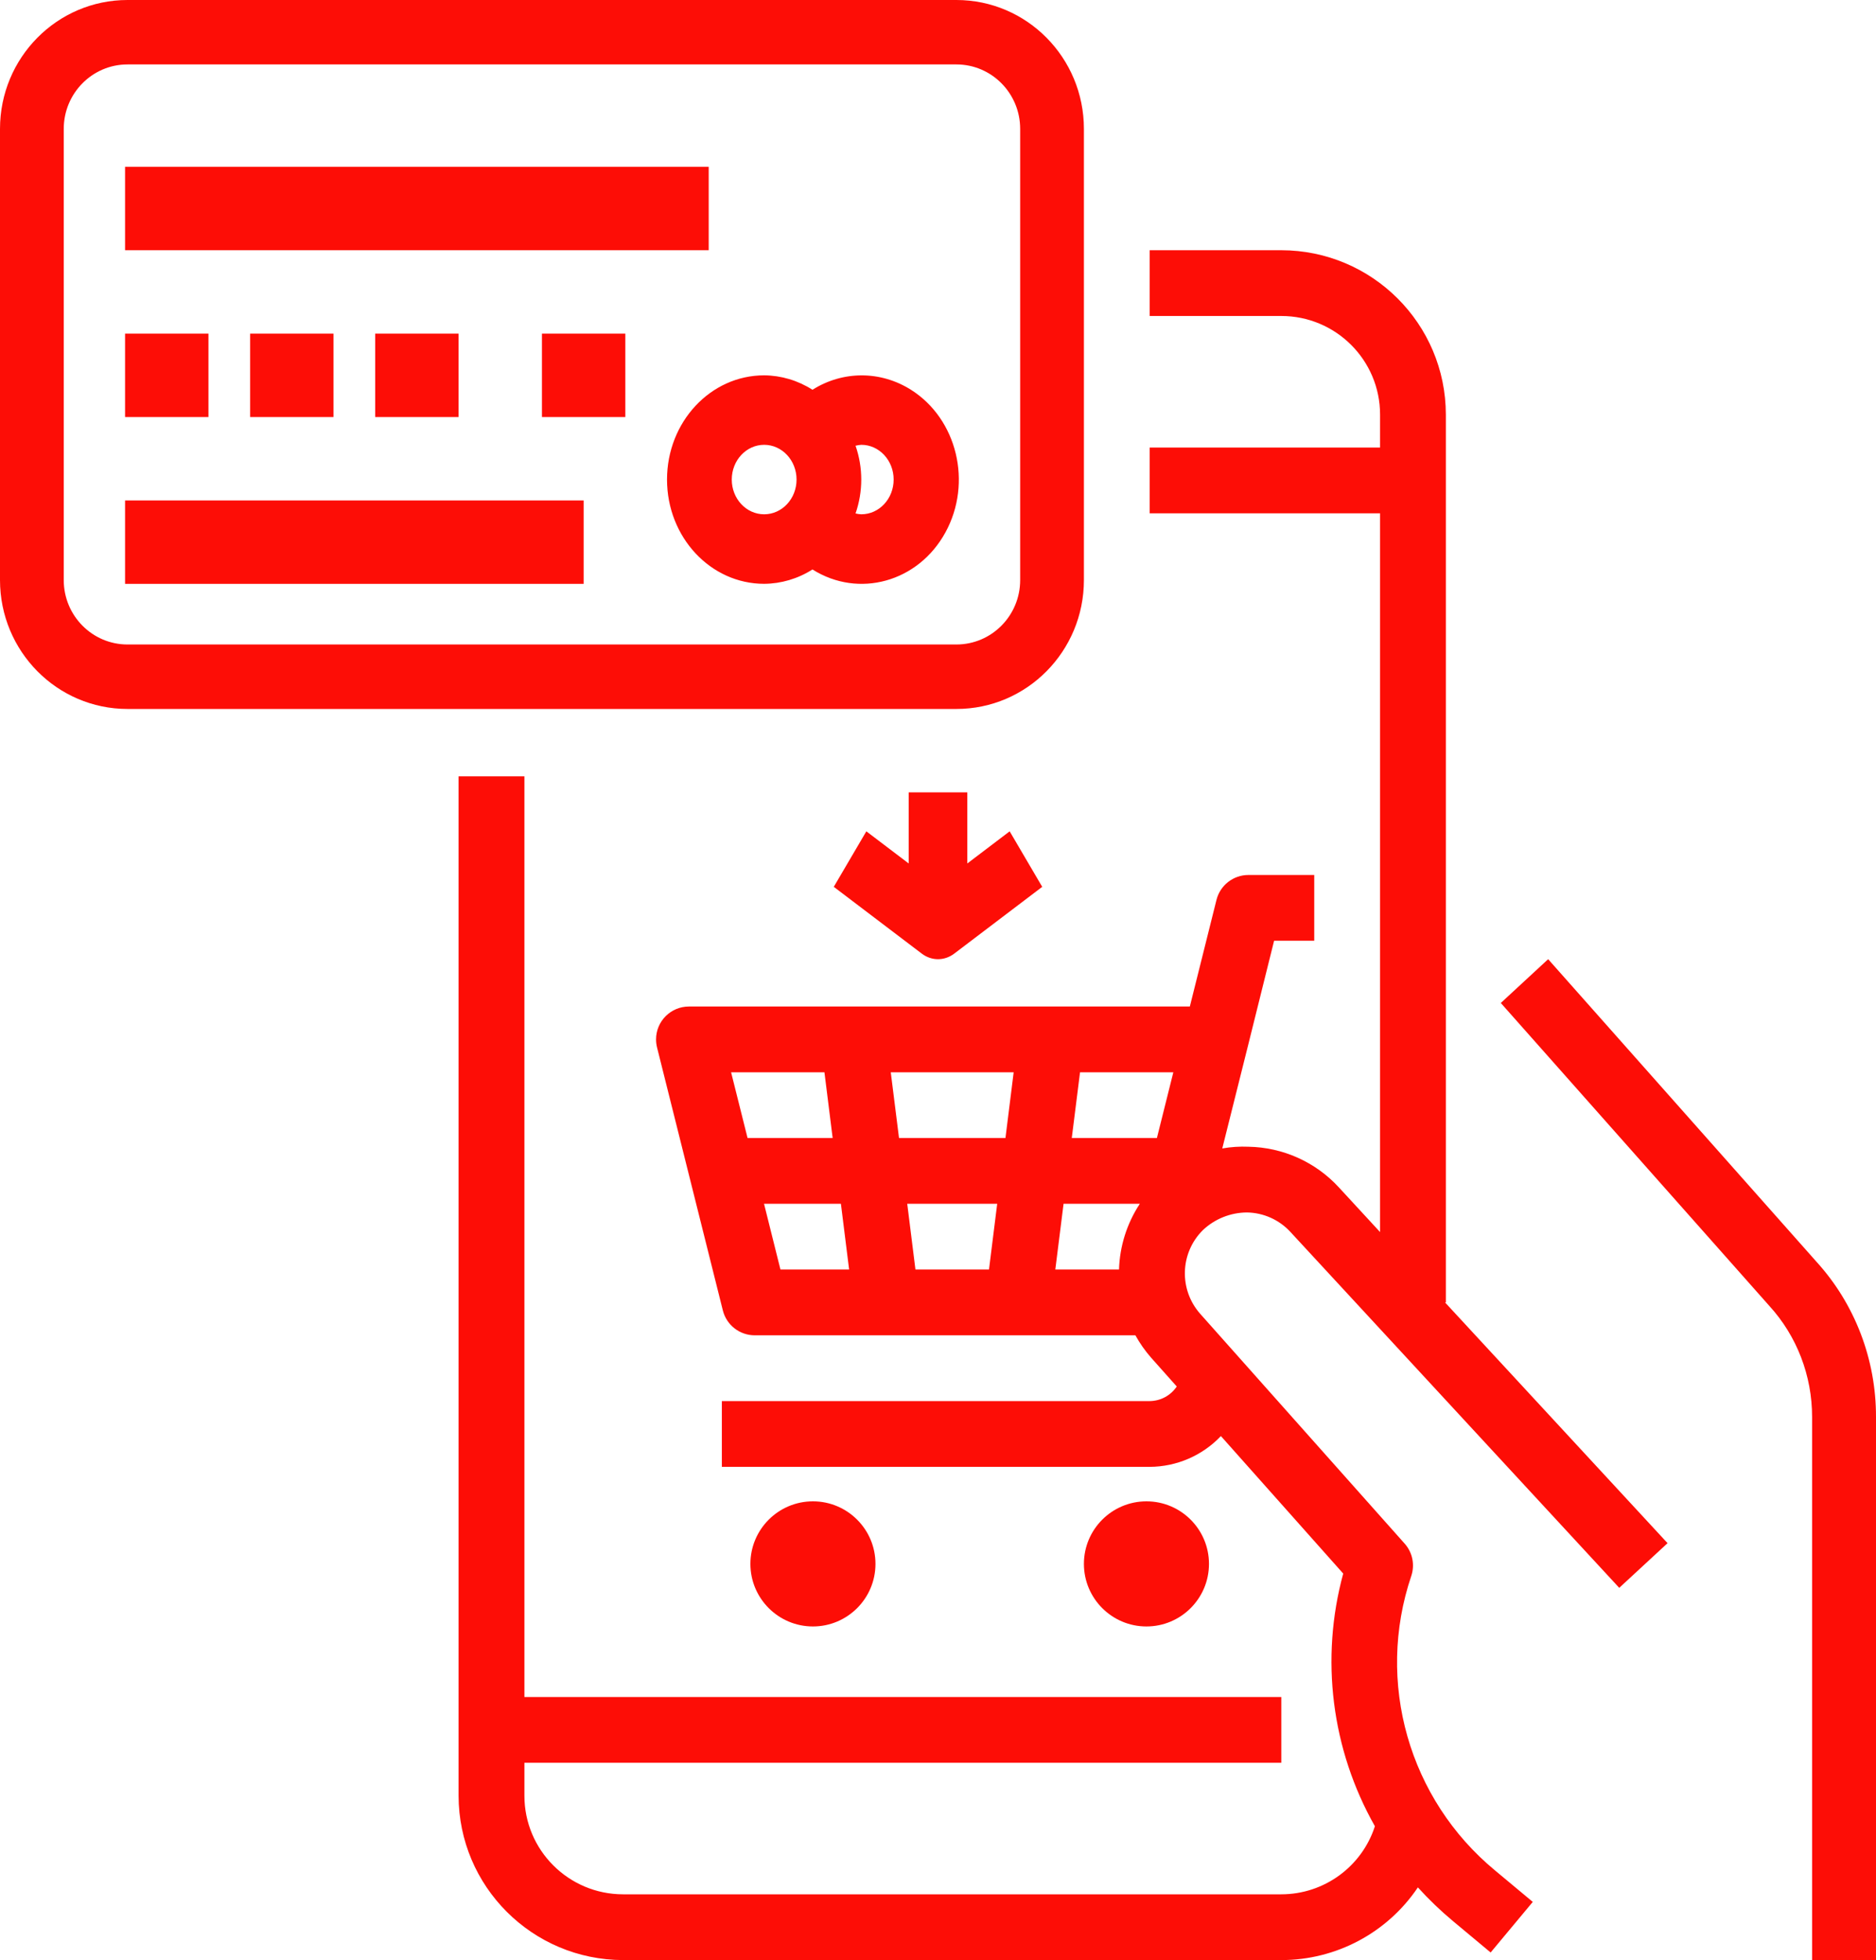 <svg width="45" height="47" viewBox="0 0 45 47" fill="none" xmlns="http://www.w3.org/2000/svg">
<path fill-rule="evenodd" clip-rule="evenodd" d="M29.912 29.073C30.31 29.08 30.688 29.25 30.956 29.543L38.841 38.074L40 37.003L34.663 31.231H34.682V9.942C34.68 7.766 32.914 6.003 30.735 6H27.578V7.577H30.735C32.043 7.577 33.104 8.636 33.104 9.942V10.731H27.578V12.308H33.104V29.543L32.115 28.471C31.556 27.863 30.772 27.511 29.946 27.497C29.736 27.488 29.526 27.502 29.319 27.538L29.926 25.114L30.562 22.558H31.525V20.981H29.946C29.584 20.981 29.268 21.227 29.18 21.578L28.541 24.135H16.526C16.09 24.135 15.737 24.488 15.737 24.923C15.737 24.988 15.745 25.052 15.76 25.114L17.339 31.422C17.427 31.773 17.742 32.019 18.105 32.019H27.235C27.34 32.209 27.465 32.387 27.608 32.551L28.227 33.246C28.082 33.463 27.839 33.594 27.578 33.596H17.315V35.173H27.578C28.224 35.17 28.841 34.904 29.286 34.435L32.22 37.732C31.664 39.773 31.937 41.95 32.98 43.791C32.665 44.763 31.759 45.422 30.735 45.423H14.947C13.639 45.423 12.579 44.364 12.579 43.058V42.269H30.735V40.692H12.579V18.615H11V43.058C11.003 45.234 12.768 46.997 14.947 47H30.735C32.05 47 33.278 46.346 34.011 45.257C34.273 45.546 34.555 45.817 34.855 46.067L35.756 46.818L36.767 45.605L35.867 44.855C33.794 43.144 32.992 40.333 33.853 37.788C33.942 37.52 33.882 37.226 33.695 37.015L28.79 31.504C28.277 30.925 28.303 30.048 28.849 29.501C29.135 29.228 29.516 29.075 29.912 29.073ZM17.932 27.288L17.537 25.712H19.776L19.973 27.288H17.932ZM18.327 28.865L18.721 30.442H20.368L20.171 28.865H18.327ZM23.723 30.442H21.959L21.762 28.865H23.92L23.723 30.442ZM21.565 27.288H24.118L24.315 25.712H21.367L21.565 27.288ZM26.842 30.442H25.314L25.512 28.865H27.341C27.032 29.335 26.859 29.881 26.842 30.442ZM25.709 27.288H27.751L28.145 25.712H25.907L25.709 27.288Z" fill="#FD0D06"/>
<path d="M19.5 39C20.328 39 21 38.328 21 37.5C21 36.672 20.328 36 19.5 36C18.672 36 18 36.672 18 37.5C18 38.328 18.672 39 19.5 39Z" fill="#FD0D06"/>
<path d="M27.5 39C28.328 39 29 38.328 29 37.5C29 36.672 28.328 36 27.5 36C26.672 36 26 36.672 26 37.5C26 38.328 26.672 39 27.5 39Z" fill="#FD0D06"/>
<path fill-rule="evenodd" clip-rule="evenodd" d="M3.059 0H22.941C24.631 0 26 1.384 26 3.091V13.909C26 15.616 24.631 17 22.941 17H3.059C1.369 17 0 15.616 0 13.909V3.091C0 1.384 1.369 0 3.059 0ZM22.941 15.454C23.786 15.454 24.471 14.763 24.471 13.909V3.091C24.471 2.237 23.786 1.545 22.941 1.545H3.059C2.214 1.545 1.529 2.237 1.529 3.091V13.909C1.529 14.763 2.214 15.454 3.059 15.454H22.941Z" fill="#FD0D06"/>
<rect x="3" y="4" width="14" height="2" fill="#FD0D06"/>
<path fill-rule="evenodd" clip-rule="evenodd" d="M21.851 9.346C21.122 8.886 20.218 8.886 19.489 9.346C19.138 9.122 18.738 9.003 18.33 9C17.043 9 16 10.119 16 11.499C16 12.88 17.043 13.999 18.33 13.999C18.738 13.996 19.138 13.878 19.489 13.655C20.598 14.354 22.026 13.957 22.678 12.767C23.33 11.577 22.96 10.046 21.851 9.346ZM18.33 12.332C17.901 12.332 17.553 11.96 17.553 11.499C17.553 11.039 17.901 10.666 18.33 10.666C18.759 10.666 19.107 11.039 19.107 11.499C19.107 11.96 18.759 12.332 18.33 12.332ZM20.522 12.312C20.567 12.323 20.613 12.33 20.66 12.332C21.089 12.332 21.436 11.96 21.436 11.499C21.436 11.039 21.089 10.666 20.66 10.666C20.613 10.669 20.567 10.677 20.522 10.688C20.705 11.211 20.705 11.788 20.522 12.312Z" fill="#FD0D06"/>
<rect x="3" y="8" width="2" height="2" fill="#FD0D06"/>
<rect x="6" y="8" width="2" height="2" fill="#FD0D06"/>
<rect x="9" y="8" width="2" height="2" fill="#FD0D06"/>
<rect x="13" y="8" width="2" height="2" fill="#FD0D06"/>
<rect x="3" y="12" width="11" height="2" fill="#FD0D06"/>
<path d="M43.573 30.256L37.136 23L36 24.05L42.441 31.313C43.102 32.036 43.468 32.989 43.467 33.977V47H45V33.977C45.003 32.597 44.493 31.267 43.573 30.256Z" fill="#FD0D06"/>
<path d="M24.219 19.934L23.203 20.705V19H21.797V20.705L20.781 19.934L20 21.265L22.11 22.866C22.346 23.045 22.654 23.045 22.89 22.866L25 21.265L24.219 19.934Z" fill="#FD0D06"/>
</svg>
